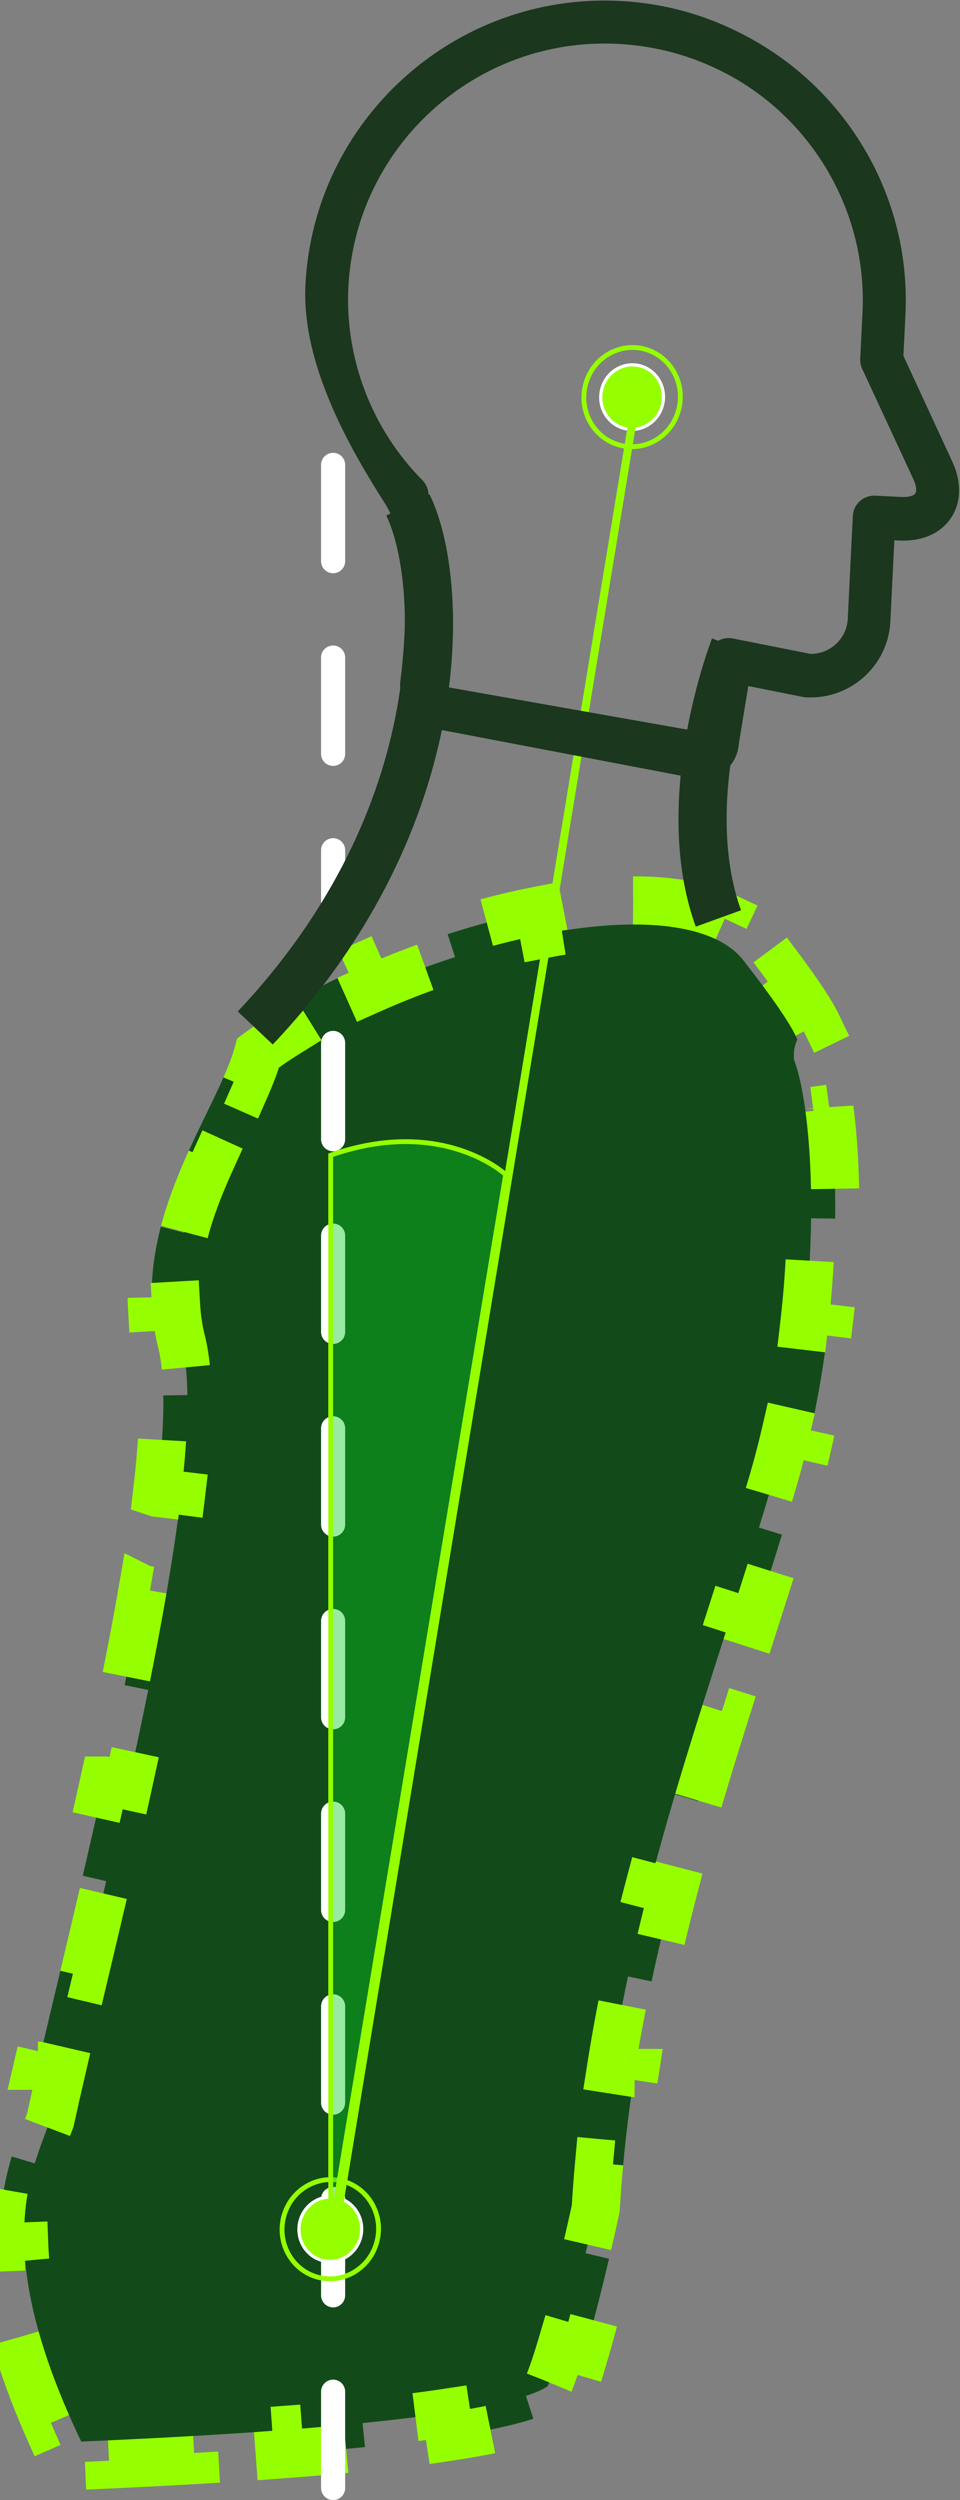 <svg width="598" height="1557" viewBox="0 0 598 1557" fill="none" xmlns="http://www.w3.org/2000/svg">
<rect x="0" y="0" width="598" height="1557" fill="#808080" stroke="none"/>
<path d="M394.36 560.763C416.557 560.703 436.354 563.886 451.908 571.173L445.546 584.756C453.151 588.319 458.968 592.829 463.168 598.219C467.661 603.986 471.604 609.162 475.06 613.813L487.099 604.867C499.143 621.077 505.627 631.347 508.927 638.153L495.432 644.697C496.038 645.949 496.417 646.872 496.652 647.516C495.725 649.537 494.5 652.77 494.5 657.069V659.6L495.33 661.99C497.686 668.773 499.983 679.056 501.775 692.481L516.644 690.496V690.495C519.149 709.26 520.556 732.653 520.245 758.917L505.247 758.74C505.002 779.459 503.66 802.039 500.898 825.553L515.794 827.301C513.215 849.259 509.426 872.008 504.179 894.841L489.562 891.482C487.239 901.587 484.627 911.694 481.703 921.742L481.114 923.751C478.404 932.927 475.618 942.118 472.774 951.334L487.106 955.756C481.441 974.118 475.56 992.533 469.611 1011.05L455.332 1006.46C449.466 1024.72 443.505 1043.17 437.623 1061.76L451.924 1066.29C446.128 1084.6 440.403 1103.06 434.887 1121.72L420.502 1117.47C415.022 1136.01 409.735 1154.77 404.777 1173.8L419.293 1177.58C414.457 1196.15 409.944 1214.94 405.878 1234L391.207 1230.88C387.161 1249.85 383.548 1269.11 380.488 1288.71L395.309 1291.02H395.31C392.363 1309.9 389.942 1329.07 388.156 1348.57H388.154L373.217 1347.21C372.362 1356.54 371.652 1365.96 371.095 1375.45C371.032 1375.74 370.957 1376.09 370.87 1376.49C370.564 1377.89 370.114 1379.93 369.539 1382.5C368.39 1387.65 366.747 1394.9 364.771 1403.27L379.37 1406.71C375.284 1424.04 369.791 1446.17 364.305 1464.73L349.922 1460.47C346.733 1471.26 343.73 1480.16 341.206 1485.97C340.916 1486.2 340.368 1486.61 339.436 1487.17C336.974 1488.62 333.11 1490.31 327.597 1492.11L332.239 1506.37C319.151 1510.63 301.174 1514.31 280.199 1517.49L277.95 1502.66C262.138 1505.06 244.497 1507.18 225.851 1509.06L227.356 1523.99C210.211 1525.72 192.308 1527.24 174.302 1528.58L173.188 1513.62C155.473 1514.94 137.64 1516.09 120.315 1517.09L121.179 1532.06C102.582 1533.14 84.59 1534.04 67.976 1534.81L67.279 1519.83C61.548 1520.1 55.98 1520.35 50.606 1520.58C47.876 1514.88 45.334 1509.34 42.975 1503.96L29.235 1509.98C20.541 1490.14 14.166 1472.27 9.628 1456.09L24.068 1452.04C18.281 1431.42 15.711 1413.98 15.131 1399.07L0.143 1399.66C-0.762 1376.44 2.753 1358.18 7.315 1343.02L21.679 1347.34C23.844 1340.14 26.228 1333.78 28.609 1327.53L30.981 1321.27L31.364 1320.25L31.596 1319.19C33.492 1310.48 35.726 1300.65 38.228 1289.88L23.617 1286.48L23.616 1286.48C27.699 1268.9 32.469 1248.91 37.602 1227.32L37.602 1227.33L52.195 1230.8C56.644 1212.09 61.371 1192.16 66.164 1171.57L51.555 1168.17L51.553 1168.17C56.046 1148.85 60.595 1128.96 65.025 1108.92L65.027 1108.92L79.674 1112.15C84.068 1092.27 88.35 1072.23 92.351 1052.46L77.648 1049.48L77.647 1049.48C81.768 1029.11 85.586 1009.04 88.91 989.748L88.912 989.749L103.693 992.297C107.373 970.945 110.472 950.443 112.727 931.446L97.831 929.679L97.828 929.678C100.553 906.719 102.008 886.125 101.731 869.059H101.733L116.731 868.815C116.53 856.379 115.453 844.967 113.052 835.361C111.179 827.871 110.102 820.471 109.683 813.166L94.71 814.023C93.716 796.686 96.031 779.928 100.189 763.962L100.19 763.963L114.706 767.743C118.763 752.165 124.767 737.159 131.301 722.773L117.644 716.57C125.277 699.763 133.325 684.398 139.279 670.836L139.28 670.837L153.016 676.866C156.116 669.803 158.921 662.661 160.833 655.7C166.532 651.467 172.816 647.215 179.607 642.994L171.69 630.257C187.188 620.625 204.893 611.345 223.829 602.876L229.953 616.567C246.995 608.945 265.083 601.99 283.443 596.064L278.836 581.79C297.815 575.665 317.078 570.609 335.838 566.991L338.678 581.718C358.43 577.908 377.319 575.808 394.4 575.763L394.36 560.763Z" fill="#124B19" stroke="#95FF00" stroke-width="30" stroke-dasharray="60 60"/>
<line x1="207.5" y1="1549.5" x2="207.5" y2="232.5" stroke="white" stroke-width="15" stroke-linecap="round" stroke-dasharray="60 60"/>
<path d="M211.475 1369.06C221.766 1372.22 227.597 1383.39 224.43 1394.05C221.264 1404.7 210.324 1410.72 200.033 1407.56C189.742 1404.4 183.912 1393.23 187.079 1382.58C190.246 1371.92 201.184 1365.9 211.475 1369.06Z" fill="#95FF00" stroke="white" stroke-width="2"/>
<path d="M214.555 1358.7C230.388 1363.56 239.358 1380.75 234.486 1397.13C229.615 1413.52 212.786 1422.78 196.953 1417.92C181.12 1413.06 172.151 1395.88 177.023 1379.49C181.894 1363.1 198.722 1353.84 214.555 1358.7Z" stroke="#95FF00" stroke-width="3"/>
<path d="M399.475 228.064C409.766 231.224 415.597 242.393 412.43 253.046C409.264 263.7 398.324 269.718 388.033 266.558C377.742 263.397 371.912 252.229 375.079 241.576C378.246 230.922 389.184 224.904 399.475 228.064Z" fill="#95FF00" stroke="white" stroke-width="2"/>
<path d="M402.555 217.702C418.388 222.564 427.358 239.746 422.486 256.134C417.615 272.523 400.786 281.782 384.953 276.92C369.12 272.058 360.151 254.876 365.023 238.487C369.894 222.099 386.722 212.839 402.555 217.702Z" stroke="#95FF00" stroke-width="3"/>
<path d="M206 719.424V1390L315 731.522C315 731.522 275.92 694.976 206 719.424Z" fill="#07CC1E" fill-opacity="0.41" stroke="#95FF00" stroke-width="3"/>
<line x1="396.467" y1="247.406" x2="208.467" y2="1390.41" stroke="#95FF00" stroke-width="5"/>
<path d="M385.796 0.582C413.64 1.951 440.097 9.305 464.488 22.312C495.471 38.621 521.18 63.205 538.863 93.447C557.097 124.609 565.783 160.065 564.007 196.197L562.756 221.638L593.282 287.64C599.115 300.331 598.789 313.016 592.357 322.623C585.925 332.23 574.252 337.313 560.281 336.626L557.11 336.47L554.623 387.055C553.275 414.476 529.885 435.653 502.437 434.303C501.743 434.269 501.149 434.24 500.46 434.107L466.131 427.259L460.232 463.198C460.207 463.693 460.178 464.287 460.055 464.777C458.46 477.003 448.104 485.623 435.52 485.004C434.033 484.931 432.552 484.759 430.981 484.384L271.285 453.908C258.317 450.988 248.616 438.206 249.268 424.941C249.268 424.941 260.726 346.357 239.793 313.525C218.86 280.693 187.797 227.614 190.255 177.622C195.302 74.967 283.041 -4.471 385.796 0.582ZM263.055 298.99C265.703 301.7 267.113 305.342 266.933 309.005L276.13 426.063C276.13 426.063 276.855 427.488 277.341 427.71L437.992 456.141L440.354 410.115C440.544 406.254 442.414 402.575 445.508 400.246C448.088 398.289 451.218 397.252 454.388 397.408C455.082 397.442 455.677 397.472 456.365 397.605L504.861 407.233C517.172 407.342 527.478 397.727 528.087 385.353L531.231 321.404C531.596 313.98 537.833 308.332 545.265 308.698L561.614 309.502C566.668 309.75 569.411 308.496 570.164 307.342C570.916 306.188 571.166 303.124 569.006 298.553L537.036 229.602C536.137 227.673 535.749 225.471 535.856 223.293L537.268 194.585C540.305 132.814 506.822 74.407 452.019 45.614L451.919 45.609C431.102 34.663 408.362 28.484 384.482 27.309C296.491 22.983 221.331 91.032 217.009 178.938C214.819 223.484 231.637 267.279 263.055 298.99Z" fill="#1B371D"/>
<path d="M254.111 314.493C276.546 360.484 284.054 507.797 159 640.216" stroke="#1B371D" stroke-width="30"/>
<path d="M457.506 403.089C457.506 403.089 420.5 497.5 447.5 572" stroke="#1B371D" stroke-width="30"/>
</svg>
